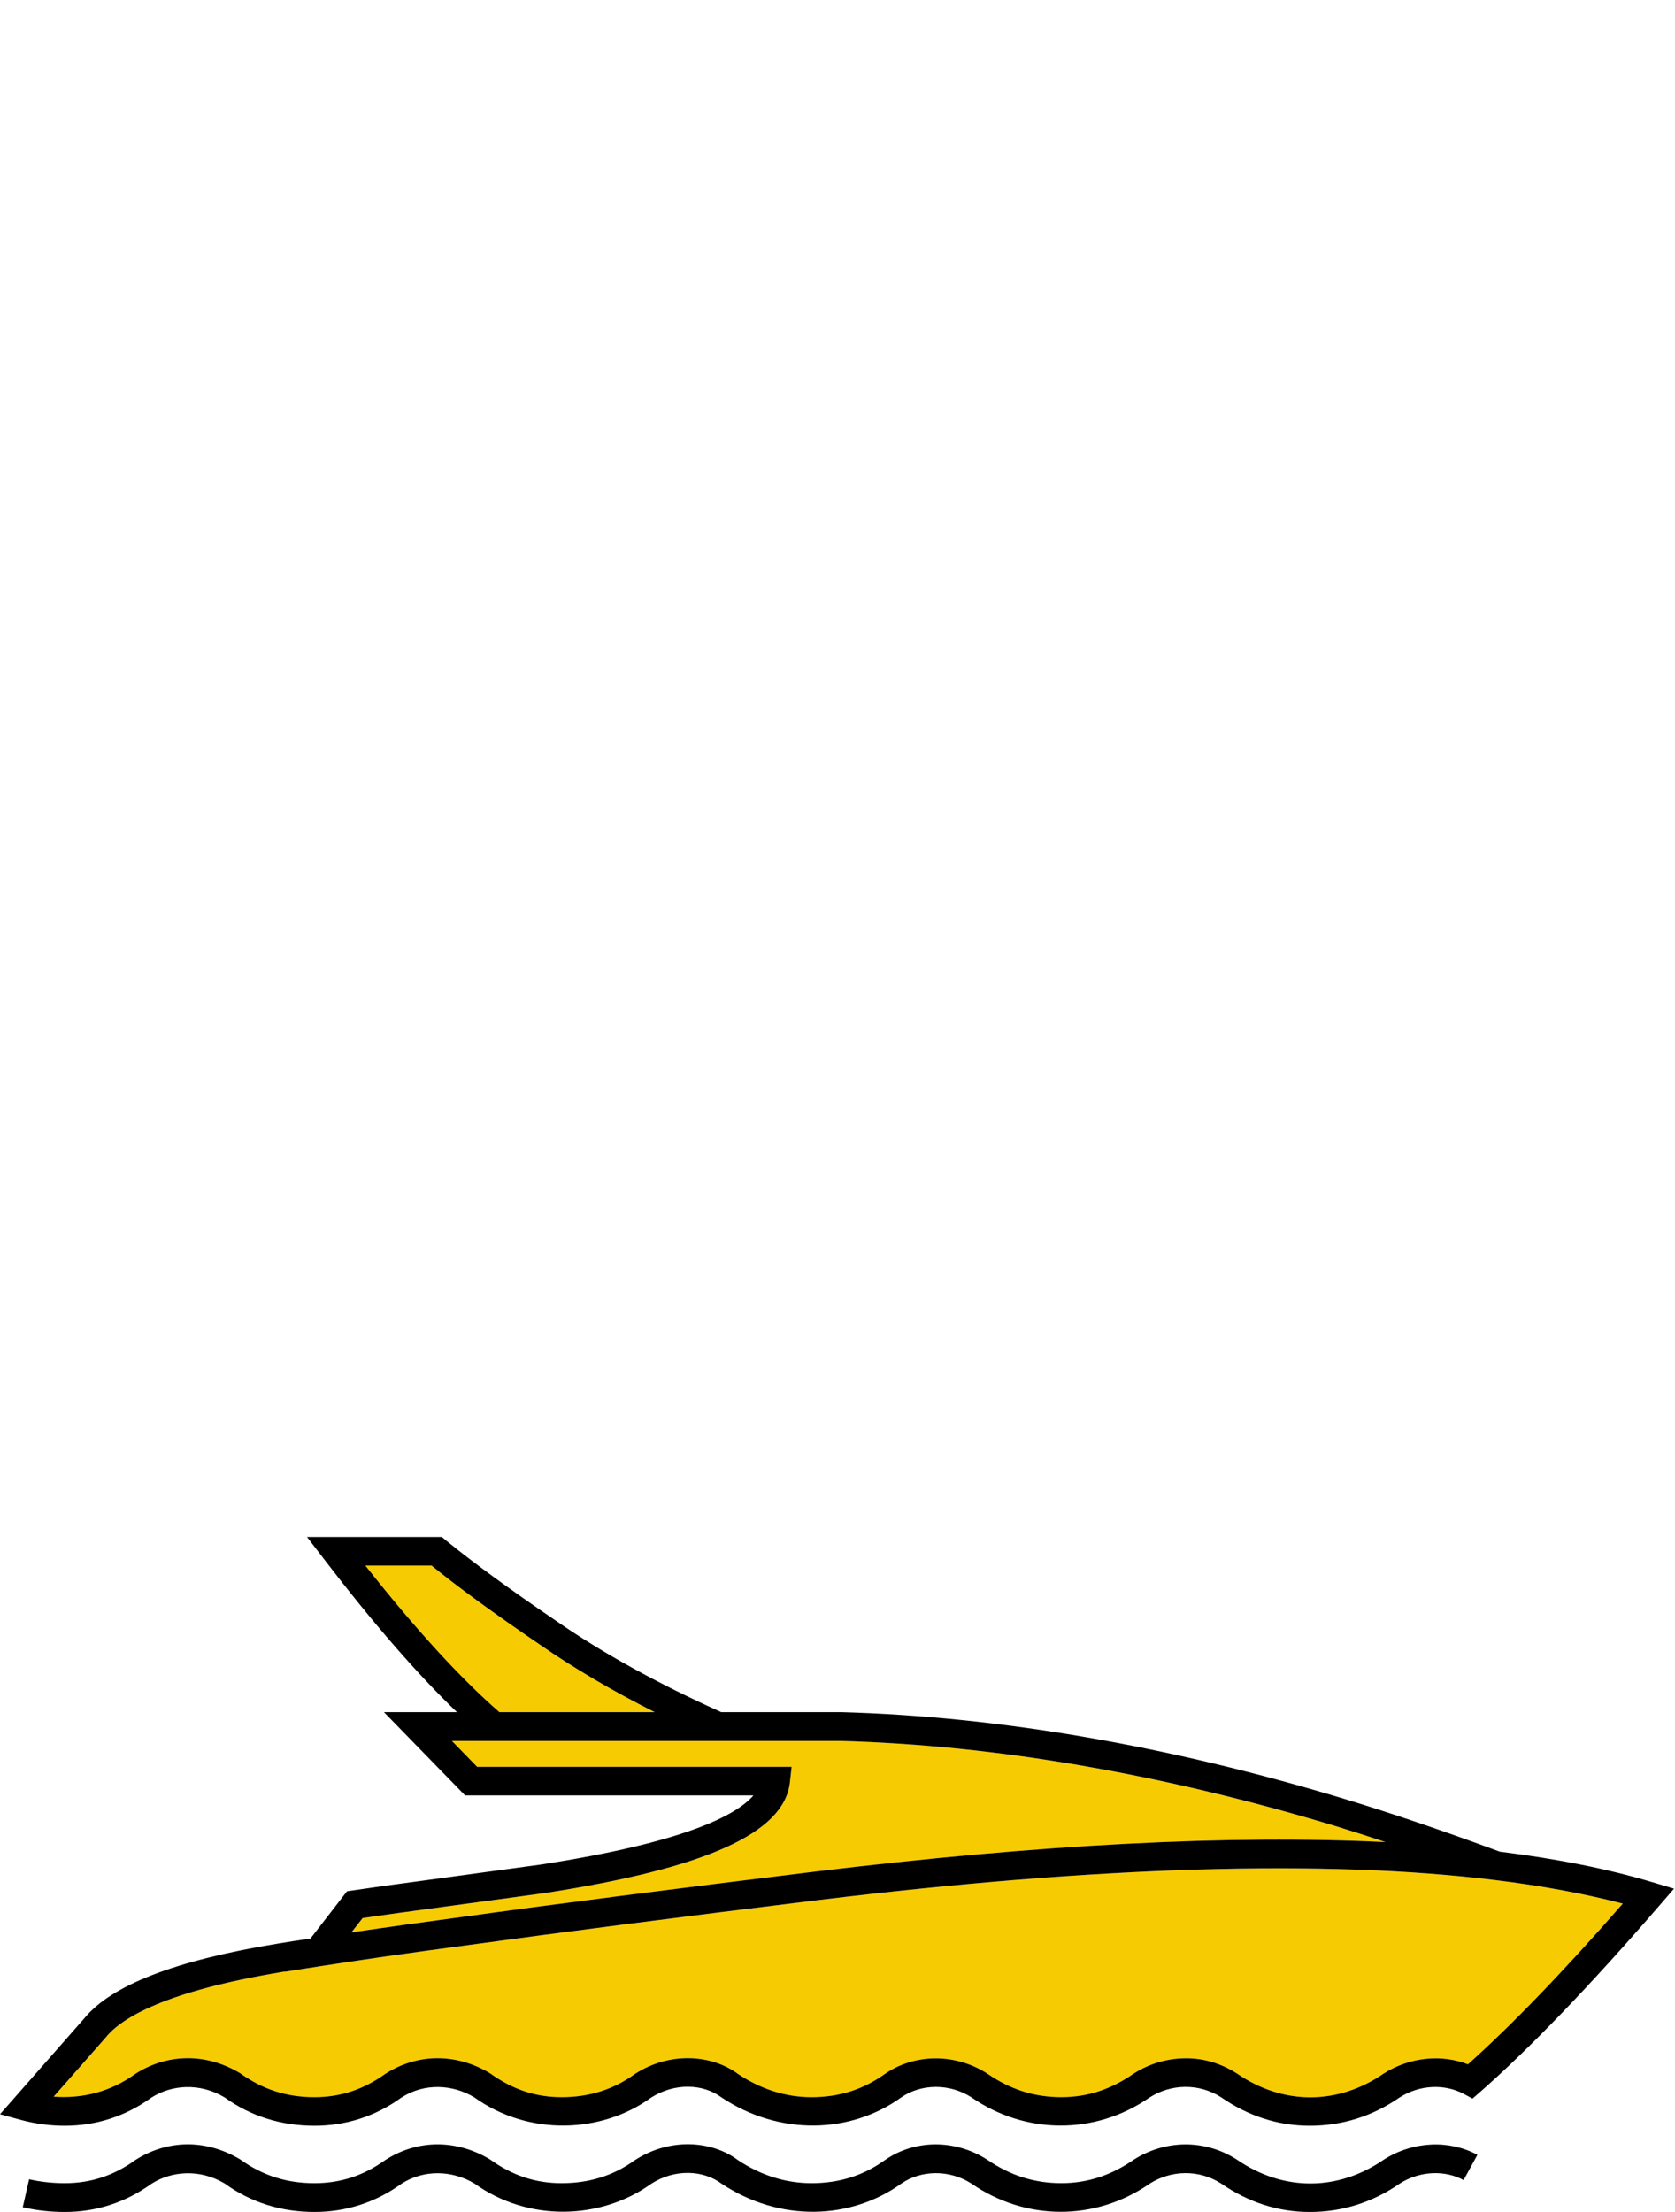 <?xml version="1.0" encoding="utf-8"?>
<!-- Generator: Adobe Illustrator 16.0.3, SVG Export Plug-In . SVG Version: 6.00 Build 0)  -->
<!DOCTYPE svg PUBLIC "-//W3C//DTD SVG 1.1//EN" "http://www.w3.org/Graphics/SVG/1.1/DTD/svg11.dtd">
<svg version="1.1" id="Layer_1" xmlns="http://www.w3.org/2000/svg" xmlns:xlink="http://www.w3.org/1999/xlink" x="0px" y="0px"
	 width="103px" height="136px" viewBox="0 0 103 136" enable-background="new 0 0 103 136" xml:space="preserve">
<g display="none">
	<g display="inline">
		<path d="M80.539,136c-1.942,0-3.773-0.588-5.45-1.746c-1.369-0.88-3.084-0.835-4.404,0.015c-3.351,2.323-7.655,2.271-10.958-0.015
			c-1.361-0.874-3.091-0.835-4.293,0c-3.113,2.238-7.484,2.39-11.06,0.009c-1.123-0.844-2.876-0.928-4.329,0.006
			c-3.076,2.215-7.55,2.375-10.885-0.025c-1.319-0.785-3.049-0.895-4.481,0.025c-1.581,1.14-3.388,1.731-5.335,1.731
			c-2.063,0-3.929-0.592-5.548-1.757c-1.523-0.906-3.248-0.767-4.481,0.025C7.733,135.408,5.926,136,3.98,136
			c-0.885,0-1.754-0.096-2.583-0.287l0.396-1.721c0.699,0.158,1.435,0.241,2.187,0.241c1.591,0,3.009-0.465,4.341-1.425
			c1.854-1.192,4.229-1.367,6.445-0.038c1.392,0.998,2.869,1.463,4.578,1.463c1.591,0,3.011-0.465,4.342-1.425
			c2.05-1.319,4.453-1.236,6.445-0.038c1.392,0.998,2.812,1.463,4.402,1.463c1.708,0,3.186-0.465,4.517-1.425
			c2.134-1.372,4.723-1.205,6.345,0.012c1.394,0.928,2.924,1.413,4.504,1.413c1.708,0,3.184-0.465,4.515-1.425
			c1.796-1.244,4.302-1.308,6.293-0.023c1.417,0.979,2.899,1.448,4.557,1.448c1.594,0,3.049-0.469,4.442-1.433
			c1.933-1.242,4.384-1.291,6.364-0.016c2.887,1.995,6.26,1.908,8.998,0.016c1.853-1.194,4.117-1.219,5.782-0.314l-0.847,1.552
			c-1.113-0.606-2.669-0.595-3.955,0.23C84.399,135.412,82.538,136,80.539,136z M80.539,130.703c-1.942,0-3.773-0.589-5.45-1.749
			c-1.369-0.88-3.084-0.831-4.404,0.018c-3.351,2.32-7.655,2.27-10.958-0.018c-1.361-0.872-3.091-0.831-4.293,0
			c-3.113,2.238-7.484,2.391-11.06,0.009c-1.123-0.84-2.876-0.927-4.329,0.009c-3.076,2.214-7.55,2.374-10.885-0.025
			c-1.319-0.785-3.049-0.896-4.481,0.025c-1.581,1.14-3.388,1.731-5.335,1.731c-2.063,0-3.929-0.592-5.548-1.757
			c-1.523-0.906-3.248-0.767-4.481,0.025c-1.582,1.14-3.389,1.731-5.334,1.731c-0.904,0-1.785-0.116-2.616-0.342l-1.368-0.373
			l5.176-5.874c1.663-2.049,5.566-3.567,11.909-4.615c0.622-0.104,1.291-0.205,2.006-0.307l2.25-2.911l0.354-0.052
			c1.27-0.187,2.657-0.38,4.162-0.575l7.412-1.016c8.801-1.357,11.991-3.012,13.063-4.247H28.597l-4.986-5.121H28.1
			c-2.445-2.35-5.17-5.484-8.132-9.354l-1.087-1.42h8.286l0.244,0.202c1.626,1.333,3.922,3.012,6.825,4.984
			c2.792,1.937,6.189,3.815,10.113,5.587h7.405c9.718,0.274,20.12,2.069,30.939,5.336c3.115,0.959,6.323,2.052,9.538,3.248
			c3.498,0.427,6.66,1.059,9.398,1.872l1.312,0.39l-0.894,1.034c-4.28,4.95-7.993,8.812-11.036,11.477l-0.461,0.403l-0.539-0.286
			c-1.147-0.618-2.684-0.591-3.962,0.228C84.399,130.114,82.538,130.703,80.539,130.703z M72.945,126.552
			c1.109,0,2.161,0.315,3.124,0.937c2.887,1.996,6.26,1.909,8.998,0.016c1.642-1.058,3.605-1.205,5.206-0.58
			c2.677-2.399,5.875-5.716,9.52-9.877c-2.352-0.615-4.996-1.103-7.881-1.451l0.003-0.02l-0.005,0.018
			c-10.363-1.275-24.375-0.86-41.642,1.238c-8.658,1.059-15.933,1.994-21.62,2.779c-3.533,0.469-6.514,0.896-8.947,1.277
			l-2.194,0.346l0.014-0.018c-0.051,0.007-0.102,0.018-0.152,0.024c-7.245,1.196-9.899,2.842-10.849,4.013L3.3,128.91
			c1.777,0.133,3.497-0.302,5.021-1.397c1.854-1.193,4.229-1.37,6.445-0.04c1.392,0.997,2.869,1.463,4.578,1.463
			c1.591,0,3.011-0.466,4.342-1.423c2.05-1.321,4.453-1.237,6.445-0.04c1.392,0.997,2.812,1.463,4.402,1.463
			c1.708,0,3.186-0.466,4.517-1.423c2.134-1.376,4.723-1.207,6.345,0.01c1.394,0.928,2.924,1.413,4.504,1.413
			c1.708,0,3.184-0.466,4.515-1.423c1.796-1.242,4.302-1.308,6.293-0.024c1.417,0.979,2.899,1.447,4.557,1.447
			c1.594,0,3.049-0.469,4.442-1.432C70.695,126.867,71.774,126.552,72.945,126.552z M22.298,117.927l-0.686,0.884
			c1.982-0.294,4.249-0.612,6.8-0.949c5.691-0.787,12.973-1.724,21.642-2.782c13.843-1.682,25.622-2.289,35.148-1.817
			c-1.018-0.336-2.025-0.657-3.025-0.966c-10.664-3.22-20.912-4.99-30.45-5.259H27.794l1.548,1.589h19.34l-0.116,0.985
			c-0.362,3.096-5.144,5.247-15.046,6.774l-7.433,1.019C24.725,117.582,23.463,117.758,22.298,117.927z M30.71,105.271h9.545
			c-2.631-1.333-4.982-2.716-7.021-4.131c-2.798-1.901-5.052-3.543-6.699-4.876h-4.063C25.524,100.137,28.289,103.16,30.71,105.271z
			"/>
	</g>
</g>
<g>
	<g id="XMLID_1_">
		<g>
			<path fill="#F6CB02" d="M17.51,121.23l2.19-0.341c2.44-0.38,5.42-0.81,8.95-1.279c5.69-0.78,12.96-1.721,21.62-2.78
				c17.27-2.1,31.28-2.51,41.64-1.24c2.89,0.351,5.53,0.84,7.88,1.45c-3.64,4.17-6.84,7.479-9.521,9.88
				c-1.6-0.62-3.56-0.47-5.199,0.58c-2.74,1.89-6.11,1.98-9-0.01c-0.971-0.62-2.021-0.94-3.12-0.94c-1.17,0-2.26,0.32-3.25,0.95
				c-1.391,0.97-2.84,1.44-4.44,1.44c-1.649,0-3.14-0.471-4.55-1.45c-2-1.28-4.5-1.221-6.29,0.02c-1.34,0.96-2.81,1.431-4.52,1.431
				c-1.58,0-3.11-0.49-4.51-1.421c-1.62-1.21-4.21-1.39-6.34-0.01c-1.33,0.96-2.81,1.431-4.52,1.431c-1.59,0-3.01-0.471-4.4-1.471
				c-1.99-1.2-4.39-1.279-6.44,0.04c-1.34,0.96-2.75,1.431-4.35,1.431c-1.71,0-3.18-0.471-4.57-1.471
				c-2.22-1.33-4.6-1.149-6.45,0.04c-1.52,1.101-3.24,1.53-5.02,1.4l3.22-3.66c0.95-1.17,3.6-2.81,10.85-4.01
				c0.05-0.01,0.1-0.021,0.15-0.021L17.51,121.23z"/>
			<path fill="#F6CB02" d="M22.3,117.93c1.16-0.17,2.43-0.35,3.79-0.529l7.43-1.011c9.9-1.529,14.68-3.68,15.05-6.779l0.11-0.98
				H29.34l-1.55-1.59h23.94c9.54,0.27,19.78,2.03,30.45,5.25c1,0.31,2.011,0.63,3.021,0.97c-9.521-0.47-21.3,0.141-35.15,1.82
				c-8.66,1.06-15.95,1.99-21.64,2.78c-2.55,0.34-4.82,0.659-6.8,0.949L22.3,117.93z"/>
			<path fill="#F6CB02" d="M40.26,105.27h-9.55c-2.42-2.109-5.19-5.14-8.24-9.01h4.07c1.64,1.34,3.9,2.98,6.69,4.88
				C35.27,102.55,37.62,103.94,40.26,105.27z"/>
			<path d="M29.16,134.24c-1.32-0.78-3.05-0.891-4.48,0.029c-1.58,1.141-3.39,1.73-5.34,1.73c-2.06,0-3.93-0.59-5.54-1.76
				c-1.53-0.9-3.25-0.76-4.49,0.029C7.73,135.41,5.93,136,3.98,136c-0.89,0-1.75-0.1-2.58-0.29l0.39-1.72
				c0.7,0.16,1.44,0.24,2.19,0.24c1.59,0,3.01-0.461,4.34-1.421c1.85-1.189,4.23-1.369,6.45-0.04c1.39,1,2.86,1.461,4.57,1.461
				c1.6,0,3.01-0.461,4.35-1.421c2.05-1.319,4.45-1.239,6.44-0.04c1.39,1,2.81,1.461,4.4,1.461c1.71,0,3.19-0.461,4.52-1.421
				c2.13-1.38,4.72-1.21,6.34,0.011c1.4,0.93,2.93,1.41,4.51,1.41c1.71,0,3.18-0.461,4.52-1.421c1.79-1.25,4.29-1.31,6.29-0.02
				c1.41,0.97,2.9,1.44,4.55,1.44c1.601,0,3.05-0.471,4.44-1.431c1.93-1.24,4.39-1.29,6.37-0.01c2.89,1.99,6.26,1.9,9,0.01
				c1.85-1.189,4.109-1.22,5.779-0.31L90,134.04c-1.11-0.61-2.67-0.6-3.95,0.229C84.4,135.41,82.54,136,80.54,136
				c-1.94,0-3.771-0.59-5.45-1.75c-1.37-0.88-3.09-0.83-4.41,0.02c-3.35,2.32-7.649,2.271-10.949-0.02
				c-1.36-0.87-3.091-0.83-4.301,0c-3.109,2.24-7.479,2.39-11.06,0.01c-1.12-0.84-2.87-0.93-4.33,0.01
				C36.97,136.48,32.49,136.64,29.16,134.24z"/>
			<path d="M26.54,96.26h-4.07c3.05,3.87,5.82,6.9,8.24,9.01h9.55c-2.64-1.329-4.99-2.72-7.03-4.13
				C30.44,99.24,28.18,97.6,26.54,96.26z M23.69,127.51c2.05-1.319,4.45-1.24,6.44-0.04c1.39,1,2.81,1.471,4.4,1.471
				c1.71,0,3.19-0.471,4.52-1.431c2.13-1.38,4.72-1.2,6.34,0.01c1.4,0.931,2.93,1.421,4.51,1.421c1.71,0,3.18-0.471,4.52-1.431
				c1.79-1.24,4.29-1.3,6.29-0.02c1.41,0.979,2.9,1.45,4.55,1.45c1.601,0,3.05-0.471,4.44-1.44c0.99-0.63,2.08-0.95,3.25-0.95
				c1.1,0,2.149,0.32,3.12,0.94c2.89,1.99,6.26,1.899,9,0.01c1.64-1.05,3.6-1.2,5.199-0.58c2.681-2.4,5.881-5.71,9.521-9.88
				c-2.35-0.61-4.99-1.1-7.88-1.45c-10.36-1.27-24.37-0.859-41.64,1.24c-8.66,1.06-15.93,2-21.62,2.78
				c-3.53,0.47-6.51,0.899-8.95,1.279l-2.19,0.341l0.01-0.011c-0.05,0-0.1,0.011-0.15,0.021c-7.25,1.2-9.9,2.84-10.85,4.01
				l-3.22,3.66c1.78,0.13,3.5-0.3,5.02-1.4c1.85-1.189,4.23-1.37,6.45-0.04c1.39,1,2.86,1.471,4.57,1.471
				C20.94,128.94,22.35,128.47,23.69,127.51z M26.09,117.4c-1.36,0.18-2.63,0.359-3.79,0.529l-0.69,0.88
				c1.98-0.29,4.25-0.609,6.8-0.949c5.69-0.79,12.98-1.721,21.64-2.78c13.851-1.68,25.63-2.29,35.15-1.82
				c-1.01-0.34-2.021-0.66-3.021-0.97c-10.67-3.22-20.91-4.98-30.45-5.25H27.79l1.55,1.59h19.34l-0.11,0.98
				c-0.37,3.1-5.15,5.25-15.05,6.779L26.09,117.4z M18.88,94.5h8.29l0.24,0.2c1.63,1.33,3.92,3.01,6.82,4.979
				c2.8,1.94,6.19,3.82,10.12,5.59h7.4c9.72,0.271,20.12,2.07,30.94,5.341c3.119,0.949,6.319,2.05,9.54,3.239
				c3.5,0.431,6.659,1.061,9.399,1.881l1.311,0.39l-0.891,1.03c-4.28,4.949-8,8.81-11.04,11.479l-0.46,0.4l-0.54-0.29
				c-1.149-0.61-2.68-0.59-3.96,0.229c-1.649,1.141-3.51,1.73-5.51,1.73c-1.94,0-3.771-0.59-5.45-1.75
				c-1.37-0.88-3.09-0.83-4.41,0.02c-3.35,2.32-7.649,2.271-10.949-0.02c-1.36-0.87-3.091-0.83-4.301,0
				c-3.109,2.24-7.479,2.39-11.06,0.01c-1.12-0.84-2.87-0.92-4.33,0.01c-3.07,2.221-7.55,2.37-10.88-0.02
				c-1.32-0.79-3.05-0.9-4.48,0.02c-1.58,1.141-3.39,1.73-5.34,1.73c-2.06,0-3.93-0.59-5.54-1.75c-1.53-0.91-3.25-0.771-4.49,0.02
				c-1.58,1.141-3.38,1.73-5.33,1.73c-0.9,0-1.79-0.12-2.62-0.34L0,129.99l5.17-5.88c1.66-2.04,5.57-3.57,11.91-4.61
				c0.62-0.1,1.29-0.21,2.01-0.31l2.25-2.91l0.35-0.05c1.27-0.19,2.66-0.381,4.16-0.58l7.41-1.011c8.81-1.359,12-3.01,13.07-4.25
				H28.6l-4.99-5.12h4.49c-2.45-2.35-5.17-5.489-8.13-9.35L18.88,94.5z"/>
		</g>
		<g>
		</g>
	</g>
</g>
<g display="none">
	<g display="inline">
		<path d="M81.087,136c-1.982,0-3.855-0.601-5.568-1.786c-1.4-0.901-3.158-0.852-4.509,0.017c-3.425,2.373-7.826,2.318-11.205-0.017
			c-1.391-0.894-3.159-0.852-4.389,0c-3.184,2.289-7.648,2.445-11.309,0.009c-1.148-0.86-2.941-0.948-4.428,0.008
			c-3.14,2.264-7.718,2.428-11.128-0.025c-1.35-0.805-3.119-0.917-4.583,0.025c-1.617,1.165-3.465,1.77-5.454,1.77
			c-2.11,0-4.019-0.604-5.675-1.795c-1.497-0.893-3.225-0.788-4.299-0.074l-1.001-1.502c1.644-1.094,4.081-1.262,6.293,0.068
			c1.424,1.021,2.935,1.497,4.683,1.497c1.625,0,3.077-0.476,4.438-1.456c2.097-1.351,4.553-1.265,6.59-0.041
			c1.423,1.021,2.875,1.497,4.502,1.497c1.747,0,3.257-0.476,4.618-1.456c2.182-1.406,4.83-1.232,6.487,0.011
			c1.427,0.948,2.99,1.445,4.605,1.445c1.747,0,3.258-0.476,4.62-1.456c1.833-1.272,4.396-1.337,6.434-0.024
			c1.449,1.001,2.964,1.48,4.657,1.48c1.634,0,3.118-0.479,4.543-1.466c1.976-1.269,4.486-1.321,6.511-0.015
			c2.952,2.042,6.402,1.951,9.203,0.015c2.084-1.344,4.634-1.253,6.443,0c0.967,0.645,2.015,1.085,3.095,1.302l-0.354,1.771
			c-1.315-0.263-2.579-0.793-3.758-1.578c-1.255-0.871-2.983-0.922-4.427,0.008C85.034,135.399,83.133,136,81.087,136z
			 M81.087,130.582c-1.982,0-3.855-0.601-5.568-1.785c-1.4-0.902-3.158-0.853-4.509,0.016c-3.425,2.374-7.826,2.318-11.205-0.016
			c-1.391-0.895-3.159-0.853-4.389,0c-3.184,2.288-7.648,2.445-11.309,0.008c-1.148-0.86-2.941-0.948-4.428,0.008
			c-3.14,2.265-7.718,2.43-11.128-0.025c-1.35-0.805-3.119-0.917-4.583,0.025c-1.617,1.166-3.465,1.77-5.454,1.77
			c-2.11,0-4.019-0.604-5.675-1.795c-1.497-0.893-3.225-0.788-4.299-0.073l-0.375,0.25l-0.424-0.148
			c-2.421-0.849-4.78-1.767-7.012-2.733L0,125.769l2.845-9.904h0.68c3.875,0,7.695,0.028,11.459,0.082l3.115-4.36l13.222-1.643
			l5.489-4.572l0.355,0.021c5.159,0.294,10.3,0.741,15.299,1.328v-7.108H12.15l0.246-1.101c10.943-48.944,24.515-81.6,40.339-97.063
			l1.534-1.499v106.978c0.521,0.056,1.041,0.12,1.562,0.187c0.256,0,0.604,0.028,0.963,0.1c0.105-0.016,0.382,0.03,0.653,0.121
			c10.848,1.457,21.591,3.728,31.777,6.715c4.216-0.298,8.313-0.593,12.293-0.89l1.364-0.103l-0.44,1.292
			c-1.873,5.494-4.077,10.729-6.554,15.561l-0.311,0.608l-0.67-0.134c-1.315-0.263-2.579-0.794-3.758-1.579
			c-1.255-0.871-2.983-0.922-4.427,0.008C85.034,129.981,83.133,130.582,81.087,130.582z M73.324,126.338
			c1.132,0,2.208,0.323,3.195,0.958c2.952,2.042,6.402,1.951,9.203,0.016c2.084-1.344,4.634-1.254,6.443,0
			c0.77,0.513,1.588,0.897,2.438,1.141c2.112-4.194,4.017-8.69,5.678-13.393c-3.604,0.268-7.301,0.535-11.093,0.801l-0.163,0.013
			l-0.01-0.002c-4.829,0.236-9.773,0.477-14.839,0.715l-0.119,0.005l-3.855,0.177c-12.136,0.476-25.283,0.777-39.086,0.898
			l-0.002,0.005h-1.224c-4.451,0-8.962,0.029-13.533,0.089h-0.928c-3.688-0.057-7.43-0.086-11.225-0.089l-2.029,7.067
			c1.851,0.781,3.786,1.531,5.765,2.233c1.605-0.861,3.854-0.916,5.891,0.309c1.424,1.021,2.935,1.497,4.683,1.497
			c1.625,0,3.077-0.477,4.438-1.457c2.097-1.351,4.553-1.265,6.59-0.04c1.423,1.021,2.875,1.497,4.502,1.497
			c1.747,0,3.257-0.477,4.618-1.457c2.182-1.406,4.83-1.234,6.487,0.011c1.427,0.948,2.99,1.446,4.605,1.446
			c1.747,0,3.258-0.477,4.62-1.457c1.833-1.27,4.396-1.337,6.434-0.024c1.449,1.002,2.964,1.481,4.657,1.481
			c1.634,0,3.118-0.479,4.543-1.466C71.021,126.661,72.129,126.338,73.324,126.338z M19.108,113.279l-1.901,2.664
			c4.274-0.054,8.505-0.079,12.684-0.079h0.582l7.248-5.889l0.351,0.021c5.94,0.359,11.915,0.908,17.755,1.631
			c0.239-0.016,0.607,0.028,0.968,0.1c0.105-0.017,0.382,0.029,0.653,0.121c5.574,0.737,11.267,1.735,16.762,2.927
			c3.146-0.147,6.246-0.296,9.301-0.443c-8.528-2.256-17.409-4.016-26.472-5.247c-0.254-0.07-0.337-0.085-0.42-0.085
			c-0.419-0.063-0.661-0.088-0.903-0.088c-0.889-0.107-1.663-0.198-2.439-0.275l-0.812-0.098c-4.914-0.583-9.97-1.026-15.045-1.323
			l-5.347,4.454L19.108,113.279z M38.313,111.82l-4.947,4.019c11.618-0.119,22.749-0.37,33.176-0.743
			c-3.137-0.564-6.313-1.065-9.503-1.496c-0.255-0.07-0.338-0.084-0.421-0.084c-0.419-0.064-0.661-0.089-0.903-0.089
			C49.918,112.717,44.101,112.179,38.313,111.82z M14.405,97.806h38.059V4.302C37.664,19.983,24.866,51.417,14.405,97.806z
			 M92.261,105.945l-33.296-4.645V14.012l1.757-0.292L92.261,105.945z M60.771,99.728l28.831,4.024L60.771,19.443V99.728z"/>
	</g>
</g>
<g display="none">
	<g id="XMLID_2_" display="inline">
		<g>
			<path fill="#F6CB02" d="M94.6,128.45c-0.85-0.24-1.659-0.63-2.43-1.141c-1.82-1.25-4.36-1.34-6.45,0
				c-2.8,1.94-6.25,2.03-9.2-0.01c-0.989-0.64-2.06-0.96-3.199-0.96c-1.19,0-2.301,0.32-3.311,0.97
				c-1.43,0.99-2.91,1.471-4.54,1.471c-1.7,0-3.21-0.48-4.66-1.48c-2.04-1.319-4.6-1.25-6.43,0.021c-1.37,0.979-2.88,1.46-4.62,1.46
				c-1.62,0-3.18-0.5-4.61-1.45c-1.66-1.24-4.31-1.42-6.49-0.01c-1.36,0.979-2.87,1.46-4.62,1.46c-1.62,0-3.07-0.48-4.5-1.5
				c-2.03-1.221-4.49-1.311-6.59,0.04c-1.36,0.979-2.81,1.46-4.44,1.46c-1.74,0-3.25-0.48-4.68-1.5
				c-2.04-1.221-4.28-1.17-5.89-0.311c-1.98-0.7-3.91-1.45-5.76-2.229l2.02-7.07c3.8,0,7.54,0.03,11.23,0.09h0.93
				c4.57-0.06,9.08-0.09,13.53-0.09h1.22h0.01c13.8-0.13,26.95-0.43,39.08-0.9l3.859-0.18h0.12c5.061-0.24,10.011-0.479,14.84-0.72
				l0.171-0.01c3.79-0.271,7.489-0.53,11.09-0.801C98.62,119.76,96.72,124.26,94.6,128.45z"/>
			<path fill="#F6CB02" d="M53.28,108.64c0.77,0.07,1.55,0.16,2.43,0.271c0.25,0,0.49,0.03,0.91,0.09c0.08,0,0.16,0.01,0.42,0.08
				c9.06,1.24,17.94,3,26.47,5.25c-3.05,0.15-6.149,0.3-9.3,0.45c-5.5-1.2-11.19-2.19-16.76-2.931c-0.271-0.09-0.55-0.14-0.66-0.119
				c-0.36-0.07-0.72-0.12-0.96-0.101c-5.84-0.72-11.82-1.27-17.76-1.63l-0.35-0.02l-7.25,5.88h-0.58c-4.18,0-8.41,0.029-12.68,0.08
				l1.9-2.66l12.96-1.61l5.35-4.45c5.07,0.29,10.13,0.74,15.04,1.32L53.28,108.64z"/>
			<polygon fill="#F6CB02" points="60.77,19.44 89.6,103.75 60.77,99.73 			"/>
			<path fill="#F6CB02" d="M52.46,4.3v93.51H14.4C24.87,51.42,37.66,19.98,52.46,4.3z"/>
			<path d="M89.6,103.75L60.77,19.44V99.73L89.6,103.75z M60.72,13.72l31.54,92.23l-33.3-4.65V14.01L60.72,13.72z"/>
			<path d="M59.8,134.21c-1.39-0.89-3.149-0.85-4.38,0c-3.189,2.29-7.65,2.45-11.31,0.01c-1.15-0.859-2.94-0.95-4.43,0.011
				c-3.14,2.26-7.72,2.43-11.13-0.021c-1.35-0.81-3.12-0.92-4.58,0.021c-1.62,1.17-3.47,1.77-5.46,1.77c-2.11,0-4.01-0.6-5.67-1.79
				c-1.5-0.9-3.23-0.79-4.3-0.08l-1-1.5c1.64-1.09,4.08-1.26,6.29,0.07c1.43,1.02,2.94,1.49,4.68,1.49c1.63,0,3.08-0.471,4.44-1.45
				c2.1-1.351,4.56-1.271,6.59-0.04c1.43,1.02,2.88,1.49,4.5,1.49c1.75,0,3.26-0.471,4.62-1.45c2.18-1.41,4.83-1.23,6.49,0.01
				c1.43,0.95,2.99,1.44,4.61,1.44c1.74,0,3.25-0.471,4.62-1.45c1.83-1.271,4.39-1.34,6.43-0.03c1.45,1,2.96,1.48,4.66,1.48
				c1.63,0,3.11-0.48,4.54-1.46c1.971-1.271,4.49-1.32,6.51-0.021c2.95,2.05,6.4,1.96,9.2,0.021c2.09-1.351,4.63-1.25,6.45,0
				c0.96,0.64,2.01,1.079,3.09,1.3l-0.35,1.77c-1.32-0.26-2.58-0.79-3.76-1.58c-1.261-0.87-2.98-0.92-4.431,0.011
				c-1.689,1.17-3.59,1.77-5.63,1.77c-1.99,0-3.859-0.6-5.57-1.79c-1.409-0.9-3.159-0.85-4.51,0.021
				C67.58,136.6,63.18,136.55,59.8,134.21z"/>
			<path d="M55.71,113.43c-5.79-0.71-11.61-1.25-17.4-1.609l-4.94,4.02c11.61-0.12,22.75-0.37,33.17-0.74
				c-3.13-0.569-6.31-1.069-9.5-1.5c-0.26-0.069-0.34-0.08-0.42-0.08C56.2,113.45,55.96,113.43,55.71,113.43z M52.46,97.81V4.3
				C37.66,19.98,24.87,51.42,14.4,97.81H52.46z M70.2,116.77c-12.13,0.471-25.28,0.771-39.08,0.9h-0.01h-1.22
				c-4.45,0-8.96,0.03-13.53,0.09h-0.93c-3.69-0.06-7.43-0.09-11.23-0.09l-2.02,7.07c1.85,0.779,3.78,1.529,5.76,2.229
				c1.61-0.859,3.85-0.91,5.89,0.311c1.43,1.02,2.94,1.5,4.68,1.5c1.63,0,3.08-0.48,4.44-1.46c2.1-1.351,4.56-1.261,6.59-0.04
				c1.43,1.02,2.88,1.5,4.5,1.5c1.75,0,3.26-0.48,4.62-1.46c2.18-1.41,4.83-1.23,6.49,0.01c1.43,0.95,2.99,1.45,4.61,1.45
				c1.74,0,3.25-0.48,4.62-1.46c1.83-1.271,4.39-1.34,6.43-0.021c1.45,1,2.96,1.48,4.66,1.48c1.63,0,3.11-0.48,4.54-1.471
				c1.01-0.649,2.12-0.97,3.311-0.97c1.14,0,2.21,0.32,3.199,0.96c2.95,2.04,6.4,1.95,9.2,0.01c2.09-1.34,4.63-1.25,6.45,0
				c0.771,0.511,1.58,0.9,2.43,1.141c2.12-4.19,4.021-8.69,5.681-13.391c-3.601,0.271-7.3,0.53-11.09,0.801l-0.171,0.01
				c-4.829,0.24-9.779,0.479-14.84,0.72h-0.12L70.2,116.77z M55.71,108.91c-0.88-0.11-1.66-0.2-2.43-0.271l-0.82-0.1
				c-4.91-0.58-9.97-1.03-15.04-1.32l-5.35,4.45l-12.96,1.61l-1.9,2.66c4.27-0.051,8.5-0.08,12.68-0.08h0.58l7.25-5.88l0.35,0.02
				c5.94,0.36,11.92,0.91,17.76,1.63c0.24-0.02,0.6,0.03,0.96,0.101c0.11-0.021,0.39,0.029,0.66,0.119
				c5.569,0.74,11.26,1.73,16.76,2.931c3.15-0.15,6.25-0.3,9.3-0.45c-8.529-2.25-17.41-4.01-26.47-5.25
				c-0.26-0.07-0.34-0.08-0.42-0.08C56.2,108.94,55.96,108.91,55.71,108.91z M54.27,106.93c0.521,0.051,1.04,0.12,1.561,0.181
				c0.26,0,0.61,0.029,0.96,0.1c0.11-0.01,0.39,0.03,0.66,0.12c10.84,1.46,21.59,3.729,31.77,6.72c4.221-0.3,8.32-0.59,12.3-0.89
				l1.36-0.101l-0.439,1.29c-1.87,5.49-4.08,10.73-6.551,15.561l-0.319,0.609l-0.66-0.14c-1.32-0.26-2.58-0.79-3.76-1.58
				c-1.261-0.87-2.98-0.92-4.431,0.01c-1.689,1.171-3.59,1.771-5.63,1.771c-1.99,0-3.859-0.6-5.57-1.78
				c-1.409-0.91-3.159-0.859-4.51,0.01c-3.43,2.381-7.83,2.32-11.21-0.01c-1.39-0.899-3.149-0.859-4.38,0
				c-3.189,2.28-7.65,2.44-11.31,0c-1.15-0.859-2.94-0.939-4.43,0.01c-3.14,2.271-7.72,2.431-11.13-0.02
				c-1.35-0.81-3.12-0.92-4.58,0.02c-1.62,1.171-3.47,1.771-5.46,1.771c-2.11,0-4.01-0.6-5.67-1.79c-1.5-0.9-3.23-0.79-4.3-0.08
				l-0.37,0.25l-0.43-0.14c-2.42-0.851-4.78-1.771-7.01-2.74L0,125.77l2.84-9.909h0.68c3.88,0,7.7,0.029,11.46,0.09l3.12-4.36
				l13.22-1.649l5.49-4.57l0.36,0.02c5.15,0.301,10.3,0.74,15.29,1.33V99.61H12.15l0.25-1.101c10.94-48.94,24.51-81.6,40.34-97.06
				l1.529-1.5V106.93z"/>
		</g>
		<g>
		</g>
	</g>
</g>
<g display="none">
	<g display="inline">
		<path d="M82.783,136c-1.984,0-3.858-0.602-5.574-1.788c-1.402-0.902-3.158-0.853-4.51,0.017c-3.43,2.376-7.838,2.32-11.217-0.017
			c-1.391-0.895-3.163-0.853-4.393,0c-3.187,2.292-7.656,2.448-11.319,0.009c-1.152-0.861-2.944-0.949-4.432,0.008
			c-3.144,2.267-7.725,2.431-11.138-0.024c-1.35-0.806-3.122-0.919-4.587,0.024c-1.619,1.166-3.468,1.771-5.46,1.771
			c-2.111,0-4.022-0.605-5.679-1.796c-1.56-0.929-3.325-0.786-4.587,0.024c-0.336,0.289-0.807,0.578-1.307,0.794l-0.713-1.661
			c0.341-0.146,0.661-0.345,0.953-0.588c1.994-1.294,4.379-1.44,6.647-0.079c1.425,1.021,2.937,1.499,4.686,1.499
			c1.627,0,3.081-0.478,4.443-1.459c2.098-1.352,4.558-1.265,6.597-0.04c1.424,1.021,2.877,1.499,4.505,1.499
			c1.75,0,3.261-0.478,4.624-1.459c2.183-1.407,4.833-1.233,6.493,0.011c1.428,0.95,2.993,1.448,4.609,1.448
			c1.75,0,3.261-0.478,4.625-1.459c1.834-1.272,4.4-1.337,6.438-0.024c1.451,1.003,2.969,1.483,4.663,1.483
			c1.633,0,3.121-0.48,4.545-1.468c1.977-1.271,4.49-1.322,6.517-0.016c2.959,2.044,6.412,1.954,9.211,0.016
			c2.088-1.344,4.638-1.254,6.448,0c0.206,0.151,0.411,0.267,0.636,0.356l-0.674,1.677c-0.371-0.149-0.713-0.34-1.017-0.565
			c-1.179-0.815-2.946-0.896-4.391,0.035C86.735,135.398,84.83,136,82.783,136z M82.783,130.577c-1.984,0-3.858-0.602-5.574-1.787
			c-1.402-0.902-3.158-0.853-4.51,0.016c-3.43,2.376-7.838,2.321-11.217-0.016c-1.391-0.896-3.163-0.853-4.393,0
			c-3.187,2.291-7.656,2.447-11.319,0.008c-1.152-0.86-2.944-0.948-4.432,0.008c-3.144,2.266-7.725,2.432-11.138-0.024
			c-1.35-0.805-3.122-0.918-4.587,0.024c-1.619,1.167-3.468,1.771-5.46,1.771c-2.111,0-4.022-0.604-5.679-1.796
			c-1.56-0.929-3.325-0.786-4.587,0.024c-0.336,0.29-0.807,0.579-1.307,0.794l-0.269,0.114l-0.284-0.061
			c-2.501-0.558-4.985-1.201-7.382-1.917L0,127.546v-3.88l6.655-5.019h5.409c2.081-3.06,6.254-4.641,12.418-4.701h0.43
			c3.999-1.099,6.299-2.676,6.857-4.699h-1.28l-4.608-5.422h26.445v-4.247H12.063l0.146-1.031
			c6.008-42.114,13.205-73.266,21.391-92.589l0.18-0.423l20.354-4.699v102.99h6.655l4.607,5.422h-6.815l3.955,4.472l33.074-0.225
			c2.397,0,4.243,1.13,5.494,3.354c0.921,1.839,1.542,4.423,1.916,7.939c0.159,1.893-0.777,3.223-2.634,3.764
			c-2.114,0.328-4.112,0.602-6.106,0.843l-0.234,0.029l-0.215-0.087c-0.371-0.15-0.713-0.341-1.017-0.566
			c-1.179-0.815-2.946-0.895-4.391,0.035C86.735,129.976,84.83,130.577,82.783,130.577z M75.013,126.329
			c1.135,0,2.212,0.323,3.198,0.959c2.959,2.043,6.412,1.953,9.211,0.016c2.088-1.346,4.638-1.255,6.448,0
			c0.146,0.107,0.287,0.193,0.438,0.267c1.896-0.231,3.796-0.491,5.691-0.779c0.921-0.276,1.31-0.815,1.225-1.834
			c-0.346-3.229-0.925-5.68-1.716-7.261c-0.9-1.599-2.178-2.394-3.891-2.394l-33.479,0.225h0.001l-18.876,0.142l-0.001-0.002
			l-18.771,0.087c-5.77,0.057-9.524,1.489-11.151,4.254l-0.262,0.447H7.261l-5.454,4.11v1.63c2.059,0.599,4.178,1.146,6.312,1.625
			c0.247-0.129,0.481-0.285,0.701-0.469c1.994-1.296,4.379-1.441,6.647-0.08c1.425,1.022,2.937,1.499,4.686,1.499
			c1.627,0,3.081-0.477,4.443-1.459c2.098-1.352,4.558-1.265,6.597-0.04c1.424,1.022,2.877,1.499,4.505,1.499
			c1.75,0,3.261-0.477,4.624-1.459c2.183-1.406,4.833-1.235,6.493,0.011c1.428,0.95,2.993,1.448,4.609,1.448
			c1.75,0,3.261-0.477,4.625-1.459c1.834-1.271,4.4-1.338,6.438-0.023c1.451,1.002,2.969,1.482,4.663,1.482
			c1.633,0,3.121-0.48,4.545-1.467C72.707,126.652,73.816,126.329,75.013,126.329z M33.625,109.247
			c-0.327,1.874-1.586,3.437-3.762,4.678l12.181-0.059l-3.122-4.619H33.625z M41.105,109.247l3.114,4.608l15.922-0.119l-3.973-4.489
			H41.105z M56.575,107.44h4.914l-1.536-1.808H29.79l1.536,1.808H56.575z M14.147,97.771h38.18V3.109L35.086,7.087
			C27.101,26.137,20.058,56.643,14.147,97.771z M79.144,122.896H18.798v-1.807h56.328l-2.192-2.476l1.353-1.198L79.144,122.896z
			 M92.159,105.918l-33.324-4.649V13.901l1.758-0.293L92.159,105.918z M60.642,99.695l28.855,4.028L60.642,19.338V99.695z"/>
	</g>
</g>
<g display="none">
	<g id="XMLID_3_" display="inline">
		<g>
			<path fill="#F6CB02" d="M38.92,109.25l3.12,4.62l-12.18,0.05c2.18-1.24,3.44-2.8,3.77-4.67H38.92z"/>
			<path fill="#F6CB02" d="M74.29,117.42l-1.36,1.19l2.2,2.479H18.8v1.811H79.15L74.29,117.42z M62.14,115.53l33.48-0.23
				c1.71,0,2.99,0.8,3.89,2.4c0.79,1.58,1.37,4.03,1.71,7.26c0.09,1.021-0.3,1.55-1.22,1.83c-1.9,0.29-3.79,0.55-5.69,0.78
				c-0.149-0.07-0.29-0.16-0.43-0.271c-1.82-1.25-4.37-1.34-6.46,0c-2.8,1.94-6.25,2.03-9.21-0.01c-0.99-0.64-2.06-0.96-3.2-0.96
				c-1.189,0-2.3,0.32-3.31,0.97c-1.431,0.99-2.92,1.47-4.55,1.47c-1.69,0-3.21-0.479-4.66-1.479c-2.04-1.32-4.61-1.25-6.44,0.02
				c-1.37,0.98-2.88,1.46-4.63,1.46c-1.61,0-3.18-0.5-4.61-1.449c-1.66-1.24-4.31-1.41-6.49-0.011c-1.36,0.98-2.87,1.46-4.62,1.46
				c-1.63,0-3.08-0.479-4.51-1.5c-2.04-1.22-4.5-1.31-6.59,0.04c-1.37,0.98-2.82,1.46-4.45,1.46c-1.75,0-3.26-0.479-4.68-1.5
				c-2.27-1.359-4.66-1.21-6.65,0.08c-0.22,0.19-0.45,0.341-0.7,0.471c-2.14-0.48-4.25-1.03-6.31-1.62v-1.63l5.45-4.11h5.82
				l0.26-0.45c1.63-2.77,5.38-4.2,11.15-4.26l18.77-0.08L62.14,115.53z"/>
			<polygon fill="#F6CB02" points="59.95,105.63 61.49,107.44 56.58,107.44 31.33,107.44 29.79,105.63 			"/>
			<polygon fill="#F6CB02" points="60.64,19.34 89.5,103.72 60.64,99.7 			"/>
			<path fill="#F6CB02" d="M52.33,3.11v94.66H14.15C20.06,56.64,27.1,26.14,35.09,7.09L52.33,3.11z"/>
			<polygon points="74.29,117.42 79.15,122.9 18.8,122.9 18.8,121.09 75.13,121.09 72.93,118.61 			"/>
			<path d="M89.5,103.72L60.64,19.34V99.7L89.5,103.72z M60.59,13.61l31.57,92.31l-33.33-4.65V13.9L60.59,13.61z"/>
			<path d="M35.7,134.19c1.75,0,3.26-0.471,4.62-1.46c2.18-1.4,4.83-1.23,6.49,0.02c1.43,0.95,3,1.44,4.61,1.44
				c1.75,0,3.26-0.471,4.63-1.46c1.83-1.271,4.4-1.33,6.44-0.021c1.45,1,2.97,1.48,4.66,1.48c1.63,0,3.119-0.48,4.55-1.46
				c1.97-1.271,4.49-1.33,6.51-0.021c2.96,2.04,6.41,1.95,9.21,0.021c2.09-1.351,4.64-1.261,6.46,0c0.2,0.149,0.4,0.26,0.63,0.35
				l-0.67,1.68c-0.38-0.149-0.72-0.34-1.02-0.569c-1.181-0.811-2.95-0.891-4.4,0.04c-1.68,1.17-3.59,1.77-5.63,1.77
				c-1.99,0-3.87-0.6-5.58-1.79c-1.4-0.9-3.16-0.85-4.51,0.021c-3.431,2.369-7.84,2.319-11.22-0.021c-1.391-0.89-3.16-0.85-4.391,0
				c-3.189,2.29-7.66,2.45-11.32,0.01c-1.15-0.859-2.94-0.95-4.43,0.011c-3.15,2.27-7.73,2.43-11.14-0.03
				c-1.35-0.8-3.12-0.91-4.59,0.03c-1.62,1.159-3.46,1.77-5.46,1.77c-2.11,0-4.02-0.61-5.68-1.8c-1.56-0.92-3.32-0.78-4.58,0.03
				c-0.34,0.289-0.81,0.579-1.31,0.789l-0.71-1.659c0.34-0.15,0.66-0.341,0.95-0.591c1.99-1.289,4.38-1.439,6.65-0.079
				c1.42,1.029,2.93,1.5,4.68,1.5c1.63,0,3.08-0.471,4.45-1.46c2.09-1.351,4.55-1.261,6.59-0.04
				C32.62,133.72,34.07,134.19,35.7,134.19z"/>
			<path d="M44.22,113.86l15.919-0.12l-3.97-4.49H41.1L44.22,113.86z M38.92,109.25h-5.29c-0.33,1.87-1.59,3.43-3.77,4.67
				l12.18-0.05L38.92,109.25z M31.33,107.44h25.25h4.91l-1.54-1.811H29.79L31.33,107.44z M52.33,3.11L35.09,7.09
				C27.1,26.14,20.06,56.64,14.15,97.77h38.18V3.11z M41.34,128.81c-3.15,2.261-7.73,2.431-11.14-0.029
				c-1.35-0.8-3.12-0.92-4.59,0.029c-1.62,1.16-3.46,1.771-5.46,1.771c-2.11,0-4.02-0.61-5.68-1.8c-1.56-0.931-3.32-0.78-4.58,0.029
				c-0.34,0.29-0.81,0.57-1.31,0.79l-0.27,0.11l-0.28-0.06c-2.5-0.551-4.99-1.2-7.38-1.91L0,127.55v-3.88l6.66-5.02h5.4
				c2.09-3.061,6.26-4.641,12.42-4.7h0.43c4-1.101,6.3-2.681,6.86-4.7h-1.28l-4.61-5.42h26.45v-4.25H12.06l0.15-1.03
				c6.01-42.12,13.2-73.27,21.39-92.59l0.18-0.43l20.35-4.7v103h6.66l4.61,5.42h-6.82l3.96,4.47l33.07-0.229
				c2.399,0,4.239,1.13,5.5,3.359c0.92,1.841,1.54,4.42,1.92,7.94c0.149,1.89-0.79,3.22-2.641,3.76
				c-2.12,0.33-4.109,0.601-6.109,0.84l-0.23,0.03l-0.21-0.08c-0.38-0.149-0.72-0.34-1.02-0.57c-1.181-0.81-2.95-0.89-4.4,0.04
				c-1.68,1.171-3.59,1.771-5.63,1.771c-1.99,0-3.87-0.6-5.58-1.79c-1.4-0.9-3.16-0.85-4.51,0.02c-3.431,2.37-7.84,2.32-11.22-0.02
				c-1.391-0.9-3.16-0.85-4.391,0c-3.189,2.29-7.66,2.45-11.32,0.01C44.62,127.94,42.83,127.85,41.34,128.81z M35.7,128.77
				c1.75,0,3.26-0.479,4.62-1.46c2.18-1.399,4.83-1.229,6.49,0.011c1.43,0.949,3,1.449,4.61,1.449c1.75,0,3.26-0.479,4.63-1.46
				c1.83-1.27,4.4-1.34,6.44-0.02c1.45,1,2.97,1.479,4.66,1.479c1.63,0,3.119-0.479,4.55-1.47c1.01-0.649,2.12-0.97,3.31-0.97
				c1.141,0,2.21,0.32,3.2,0.96c2.96,2.04,6.41,1.95,9.21,0.01c2.09-1.34,4.64-1.25,6.46,0c0.14,0.11,0.28,0.2,0.43,0.271
				c1.9-0.23,3.79-0.49,5.69-0.78c0.92-0.28,1.31-0.81,1.22-1.83c-0.34-3.229-0.92-5.68-1.71-7.26c-0.899-1.601-2.18-2.4-3.89-2.4
				l-33.48,0.23l-18.88,0.14l-18.77,0.08c-5.77,0.06-9.52,1.49-11.15,4.26l-0.26,0.45H7.26l-5.45,4.11v1.63
				c2.06,0.59,4.17,1.14,6.31,1.62c0.25-0.13,0.48-0.28,0.7-0.471c1.99-1.29,4.38-1.439,6.65-0.08c1.42,1.021,2.93,1.5,4.68,1.5
				c1.63,0,3.08-0.479,4.45-1.46c2.09-1.35,4.55-1.26,6.59-0.04C32.62,128.29,34.07,128.77,35.7,128.77z"/>
		</g>
		<g>
		</g>
	</g>
</g>
<g display="none">
	<g display="inline">
		<path d="M65.926,136c-1.943,0-3.754-0.571-5.381-1.698c-1.324-0.852-3.006-0.81-4.173,0c-3.032,2.178-7.281,2.322-10.751,0.009
			c-1.088-0.816-2.795-0.902-4.21,0.007c-2.981,2.152-7.335,2.31-10.581-0.023c-1.283-0.765-2.964-0.87-4.355,0.023
			c-1.536,1.108-3.293,1.683-5.186,1.683c-2.005,0-3.821-0.574-5.394-1.706c-1.493-0.889-3.151-0.751-4.356,0.023
			C10.001,135.426,8.244,136,6.353,136c-1.118,0-2.162-0.16-3.105-0.473l0.543-1.63c0.767,0.255,1.63,0.386,2.562,0.386
			c1.546,0,2.926-0.452,4.22-1.385c1.8-1.161,4.11-1.334,6.265-0.038c1.353,0.971,2.79,1.423,4.451,1.423
			c1.546,0,2.928-0.452,4.22-1.385c1.99-1.284,4.327-1.202,6.265-0.038c1.353,0.971,2.735,1.423,4.279,1.423
			c1.663,0,3.1-0.452,4.393-1.385c2.072-1.336,4.592-1.174,6.168,0.012c1.355,0.9,2.84,1.373,4.378,1.373
			c1.66,0,3.096-0.452,4.391-1.385c1.745-1.209,4.183-1.269,6.116-0.023c1.378,0.952,2.818,1.408,4.428,1.408
			c1.552,0,2.964-0.456,4.32-1.393c1.869-1.209,4.264-1.256,6.187-0.016c0.506,0.388,1.006,0.661,1.546,0.858l-0.587,1.613
			c-0.708-0.259-1.363-0.617-1.948-1.071c-1.259-0.802-2.964-0.783-4.245,0.042C69.594,135.429,67.812,136,65.926,136z
			 M65.926,130.85c-1.943,0-3.754-0.571-5.381-1.698c-1.324-0.85-3.006-0.812-4.173,0c-3.032,2.178-7.281,2.322-10.751,0.009
			c-1.088-0.816-2.795-0.902-4.21,0.007c-2.981,2.152-7.335,2.31-10.581-0.023c-1.283-0.765-2.964-0.87-4.355,0.023
			c-1.536,1.107-3.293,1.683-5.186,1.683c-2.005,0-3.821-0.575-5.394-1.706c-1.493-0.889-3.151-0.752-4.356,0.023
			c-1.537,1.107-3.294,1.683-5.186,1.683c-1.118,0-2.162-0.16-3.105-0.473l-1.081-0.362l0.644-0.938
			c2.51-3.66,6.395-6.222,11.568-7.635L0,113.813v-6.485h17.167v5.15h3.875l10.301-6.438h-5.467l-10.152-5.6l0.414-1.609H28.9
			l-6.344-3.905l0.449-1.589h2.864l-0.919-2.919h-6.995l-9.135-5.62l0.45-1.59h13.403l-1.546-4.637h5.786l9.271,14.766h18.122
			l9.615,5.494h7.726l9.813,5.606l-0.426,1.603h-4.494l4.205,2.404h19.837l2.404,2.964l-0.979,0.472
			c-9.741,4.672-17.7,10.746-23.657,18.052l-0.386,0.473l-0.573-0.208c-0.708-0.259-1.363-0.617-1.948-1.071
			c-1.259-0.802-2.964-0.783-4.245,0.042C69.594,130.278,67.812,130.85,65.926,130.85z M58.458,126.814
			c1.08,0,2.103,0.307,3.04,0.91c1.378,0.952,2.818,1.408,4.428,1.408c1.552,0,2.964-0.456,4.32-1.393
			c1.869-1.209,4.264-1.256,6.187-0.016c0.332,0.252,0.659,0.458,0.997,0.624c5.867-7.035,13.55-12.934,22.861-17.54l-0.526-0.647
			H72.171c-0.401,0.479-0.823,0.942-1.258,1.378c-0.896,0.897-1.955,1.744-3.146,2.519l-0.216,0.138
			c-0.945,0.597-2.002,1.175-3.146,1.72c-8.034,3.757-20.715,5.777-37.698,6.006c-0.379,0-0.773,0.026-1.192,0.08l-6.264,0.178
			c-0.739,0.104-1.516,0.241-2.235,0.407l-0.017-0.068l-0.01,0.073c-5.328,1.047-9.358,3.211-12.003,6.441
			c0.435,0.067,0.89,0.101,1.365,0.101c1.546,0,2.926-0.452,4.22-1.385c1.8-1.162,4.11-1.334,6.265-0.038
			c1.353,0.971,2.79,1.423,4.451,1.423c1.546,0,2.928-0.452,4.22-1.385c1.99-1.284,4.327-1.202,6.265-0.038
			c1.353,0.971,2.735,1.423,4.279,1.423c1.663,0,3.1-0.452,4.393-1.385c2.072-1.336,4.592-1.174,6.168,0.012
			c1.355,0.9,2.84,1.373,4.378,1.373c1.66,0,3.096-0.452,4.391-1.385C56.28,127.126,57.312,126.814,58.458,126.814z M4.216,114.195
			l12.729,6.648c0.682-0.147,1.412-0.272,2.171-0.375l6.269-0.178c0.414-0.058,0.878-0.087,1.313-0.087
			c16.726-0.226,29.17-2.19,36.977-5.842c0.115-0.055,0.231-0.11,0.346-0.167H4.216z M24.281,112.478h42.763
			c1.002-0.67,1.896-1.391,2.653-2.15c0.486-0.488,0.958-1.015,1.397-1.562l0.256-0.321h5.936l-4.205-2.404H34.582L24.281,112.478z
			 M12.018,112.478h3.433v-3.434h-3.433V112.478z M6.867,112.478h3.434v-3.434H6.867V112.478z M1.717,112.478H5.15v-3.434H1.717
			V112.478z M73.309,104.323h4.494l-6.611-3.775H19.471l6.847,3.775H73.309z M32.176,98.831h28.286l-6.611-3.777H26.038
			L32.176,98.831z M27.669,93.337h6.488l-8.193-13.049h-2.456l1.545,4.637h-12.75l6.138,3.776h7.77L27.669,93.337z"/>
	</g>
</g>
<g display="none">
	<g id="XMLID_4_" display="inline">
		<g>
			<path fill="#F6CB02" d="M99.76,110.16l0.53,0.649c-9.31,4.61-16.99,10.5-22.86,17.54c-0.34-0.17-0.67-0.369-1-0.63
				c-1.92-1.239-4.31-1.189-6.18,0.021c-1.36,0.939-2.77,1.39-4.32,1.39c-1.609,0-3.05-0.45-4.43-1.41
				c-0.94-0.6-1.96-0.91-3.04-0.91c-1.15,0-2.18,0.32-3.08,0.94c-1.29,0.93-2.729,1.38-4.39,1.38c-1.54,0-3.02-0.47-4.38-1.37
				c-1.57-1.189-4.09-1.35-6.17-0.01c-1.29,0.93-2.72,1.38-4.39,1.38c-1.54,0-2.92-0.45-4.28-1.42c-1.93-1.16-4.27-1.25-6.26,0.04
				c-1.29,0.93-2.68,1.38-4.22,1.38c-1.66,0-3.1-0.45-4.45-1.42c-2.16-1.3-4.47-1.12-6.27,0.04c-1.29,0.93-2.67,1.38-4.22,1.38
				c-0.47,0-0.93-0.03-1.36-0.1c2.64-3.23,6.67-5.391,12-6.44l0.01-0.07l0.02,0.07c0.72-0.17,1.49-0.31,2.23-0.41l6.27-0.18
				c0.42-0.05,0.81-0.08,1.19-0.08c16.98-0.229,29.66-2.25,37.7-6c1.14-0.55,2.2-1.13,3.14-1.72l0.22-0.141
				c1.19-0.779,2.25-1.619,3.141-2.52c0.439-0.44,0.859-0.9,1.26-1.38H99.76z"/>
			<path fill="#F6CB02" d="M64.02,114.2c-0.109,0.05-0.229,0.109-0.35,0.16c-7.8,3.649-20.25,5.62-36.97,5.84
				c-0.44,0-0.9,0.03-1.32,0.09l-6.26,0.18c-0.76,0.101-1.49,0.23-2.18,0.37L4.22,114.2H64.02z"/>
			<polygon fill="#F6CB02" points="77.8,104.32 73.31,104.32 26.32,104.32 19.47,100.55 71.19,100.55 			"/>
			<polygon fill="#F6CB02" points="60.46,98.83 32.18,98.83 26.04,95.05 53.85,95.05 			"/>
			<polygon fill="#F6CB02" points="25.96,80.29 34.16,93.34 27.67,93.34 26.21,88.7 18.44,88.7 12.3,84.92 25.05,84.92 23.51,80.29 
							"/>
			<path d="M10.57,132.9c1.8-1.16,4.11-1.341,6.27-0.04c1.35,0.97,2.79,1.42,4.45,1.42c1.54,0,2.93-0.45,4.22-1.38
				c1.99-1.29,4.33-1.2,6.26-0.04c1.36,0.97,2.74,1.42,4.28,1.42c1.67,0,3.1-0.45,4.39-1.38c2.08-1.341,4.6-1.181,6.17,0.01
				c1.36,0.899,2.84,1.37,4.38,1.37c1.66,0,3.1-0.45,4.39-1.38c1.75-1.21,4.18-1.271,6.12-0.021c1.38,0.95,2.82,1.4,4.43,1.4
				c1.551,0,2.96-0.45,4.32-1.391c1.87-1.21,4.26-1.26,6.18-0.01c0.511,0.38,1.011,0.66,1.551,0.851l-0.591,1.619
				c-0.71-0.26-1.359-0.619-1.949-1.069c-1.261-0.811-2.96-0.79-4.24,0.04C69.59,135.43,67.81,136,65.93,136
				c-1.949,0-3.76-0.57-5.39-1.7c-1.32-0.85-3-0.81-4.17,0c-3.03,2.181-7.28,2.32-10.75,0.01c-1.09-0.819-2.79-0.899-4.21,0.011
				c-2.98,2.149-7.33,2.31-10.58-0.03c-1.28-0.76-2.96-0.87-4.36,0.03c-1.53,1.109-3.29,1.68-5.18,1.68c-2.01,0-3.82-0.57-5.4-1.71
				c-1.49-0.88-3.15-0.75-4.35,0.03C10,135.43,8.24,136,6.35,136c-1.12,0-2.16-0.16-3.1-0.47l0.54-1.63
				c0.77,0.25,1.63,0.38,2.56,0.38C7.9,134.28,9.28,133.83,10.57,132.9z"/>
			<path d="M24.28,112.48h42.76c1.01-0.671,1.9-1.391,2.66-2.15c0.479-0.49,0.96-1.021,1.39-1.561l0.26-0.329h5.94l-4.21-2.4h-38.5
				L24.28,112.48z M53.85,95.05H26.04l6.14,3.78h28.28L53.85,95.05z M15.45,112.48v-3.44h-3.43v3.44H15.45z M18.44,88.7h7.77
				l1.46,4.64h6.49l-8.2-13.05h-2.45l1.54,4.63H12.3L18.44,88.7z M71.19,100.55H19.47l6.85,3.771h46.99h4.49L71.19,100.55z
				 M5.15,112.48v-3.44H1.72v3.44H5.15z M64.02,114.2H4.22l12.72,6.64c0.69-0.14,1.42-0.27,2.18-0.37l6.26-0.18
				c0.42-0.06,0.88-0.09,1.32-0.09c16.72-0.22,29.17-2.19,36.97-5.84C63.79,114.31,63.91,114.25,64.02,114.2z M10.3,112.48v-3.44
				H6.87v3.44H10.3z M15.89,129.14c-1.49-0.89-3.15-0.75-4.35,0.03c-1.54,1.1-3.3,1.68-5.19,1.68c-1.12,0-2.16-0.159-3.1-0.47
				l-1.08-0.37l0.64-0.93c2.51-3.66,6.4-6.23,11.57-7.64L0,113.81v-6.479h17.17v5.15h3.87l10.3-6.44h-5.46l-10.16-5.6l0.42-1.61
				H28.9l-6.34-3.9L23,93.34h2.87l-0.92-2.92h-6.99L8.82,84.8l0.45-1.59h13.4l-1.54-4.64h5.78l9.27,14.77H54.31l9.61,5.49h7.73
				l9.81,5.61l-0.42,1.6h-4.5l4.21,2.4h19.83l2.41,2.97l-0.98,0.47c-9.74,4.67-17.7,10.75-23.66,18.05l-0.39,0.471l-0.57-0.2
				c-0.71-0.26-1.359-0.62-1.949-1.08c-1.261-0.8-2.96-0.78-4.24,0.05c-1.61,1.11-3.391,1.68-5.271,1.68
				c-1.949,0-3.76-0.569-5.39-1.699c-1.32-0.851-3-0.811-4.17,0c-3.03,2.18-7.28,2.319-10.75,0.01c-1.09-0.82-2.79-0.9-4.21,0.01
				c-2.98,2.15-7.33,2.311-10.58-0.03c-1.28-0.76-2.96-0.87-4.36,0.03c-1.53,1.1-3.29,1.68-5.18,1.68
				C19.28,130.85,17.47,130.27,15.89,129.14z M10.57,127.75c1.8-1.16,4.11-1.34,6.27-0.04c1.35,0.97,2.79,1.42,4.45,1.42
				c1.54,0,2.93-0.45,4.22-1.38c1.99-1.29,4.33-1.2,6.26-0.04c1.36,0.97,2.74,1.42,4.28,1.42c1.67,0,3.1-0.45,4.39-1.38
				c2.08-1.34,4.6-1.18,6.17,0.01c1.36,0.9,2.84,1.37,4.38,1.37c1.66,0,3.1-0.45,4.39-1.38c0.9-0.62,1.93-0.94,3.08-0.94
				c1.08,0,2.1,0.311,3.04,0.91c1.38,0.96,2.82,1.41,4.43,1.41c1.551,0,2.96-0.45,4.32-1.39c1.87-1.21,4.26-1.26,6.18-0.021
				c0.33,0.261,0.66,0.46,1,0.63c5.87-7.04,13.551-12.93,22.86-17.54l-0.53-0.649H72.17c-0.4,0.479-0.82,0.939-1.26,1.38
				c-0.891,0.9-1.95,1.74-3.141,2.52l-0.22,0.141c-0.939,0.59-2,1.17-3.14,1.72c-8.04,3.75-20.72,5.771-37.7,6
				c-0.38,0-0.77,0.03-1.19,0.08l-6.27,0.18c-0.74,0.101-1.51,0.24-2.23,0.41L17,122.52l-0.01,0.07c-5.33,1.05-9.36,3.21-12,6.44
				c0.43,0.069,0.89,0.1,1.36,0.1C7.9,129.13,9.28,128.68,10.57,127.75z"/>
		</g>
		<g>
		</g>
	</g>
</g>
</svg>
